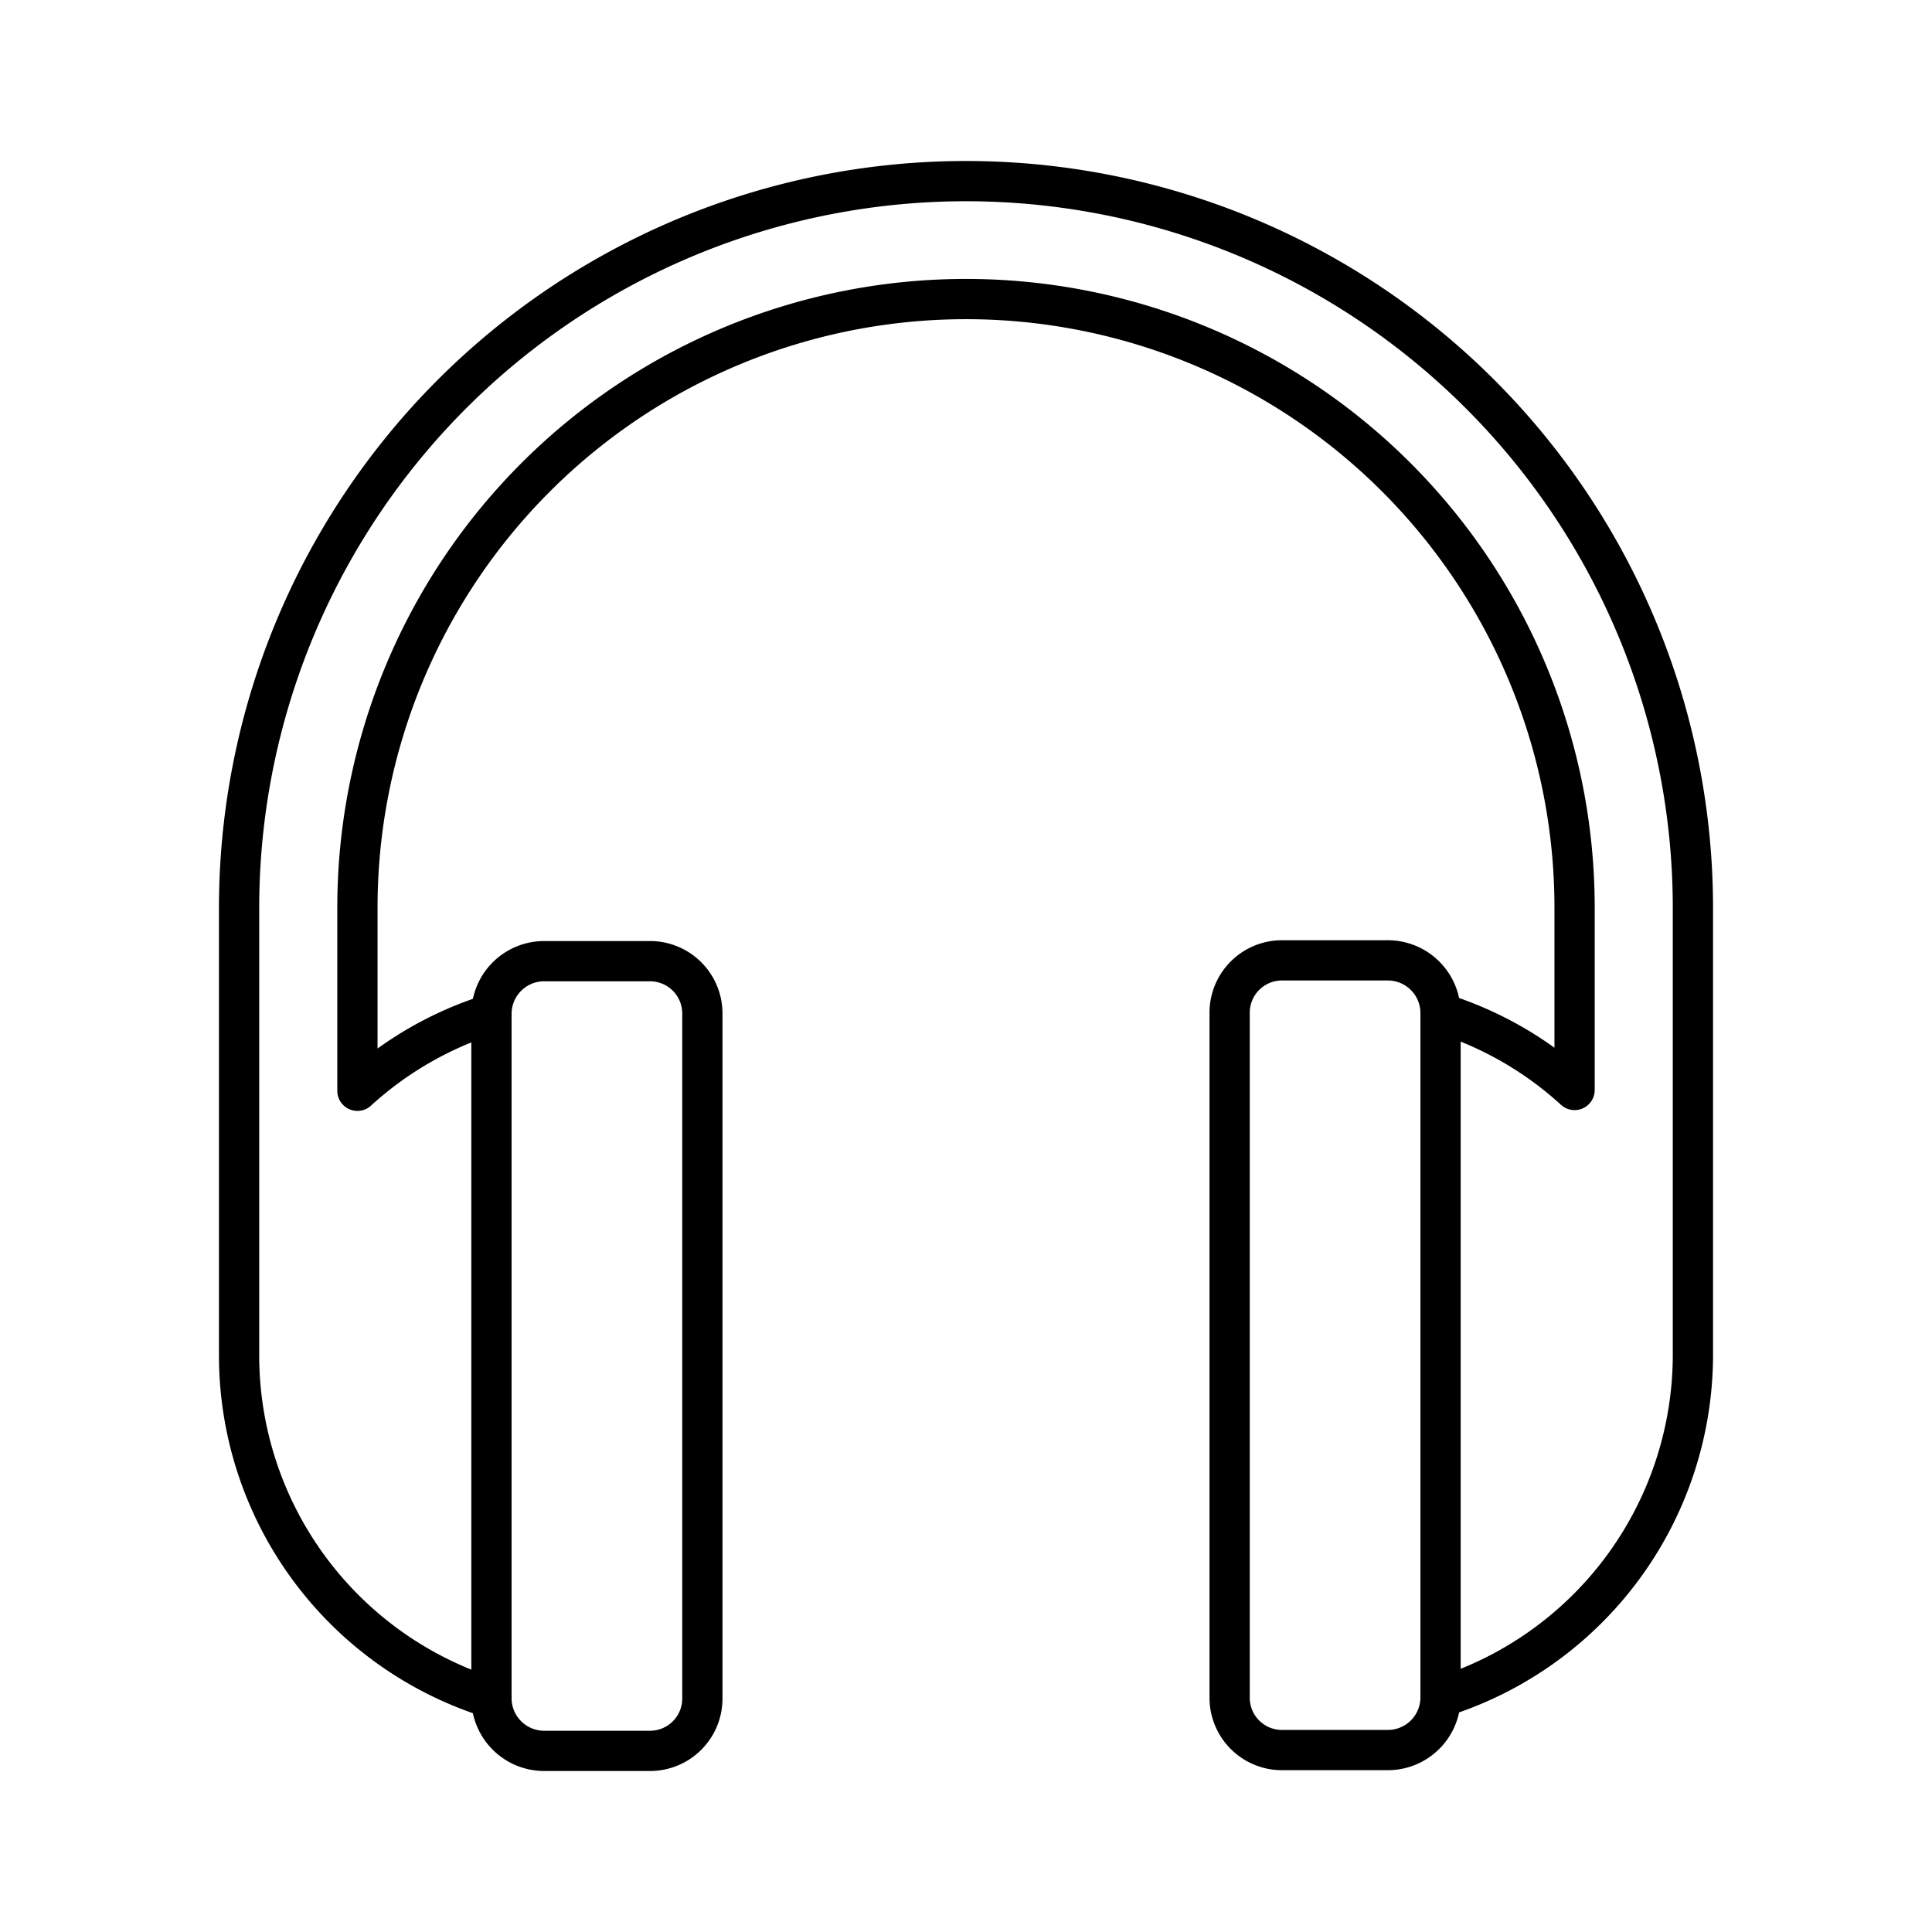 <svg viewBox="0 0 48 48" xmlns="http://www.w3.org/2000/svg"><g fill="none" stroke="#000" stroke-linecap="round" stroke-linejoin="round"><path d="m12.21 25.17v17.02"/><path d="m35.79 25.17v17.02"/><path d="m8.88 22.55a15.12 15.12 0 0 1 15.12-15.12 15.12 15.12 0 0 1 15.12 15.12v4.53a8.81 8.81 0 0 0 -3.33-1.91 1.31 1.31 0 0 0 -1.31-1.31h-2.62a1.3 1.3 0 0 0 -1.31 1.31v17a1.3 1.3 0 0 0 1.31 1.31h2.62a1.31 1.31 0 0 0 1.31-1.31 8.92 8.92 0 0 0 6.27-8.51v-11.11a18.06 18.06 0 0 0 -18.06-18.05 18.06 18.06 0 0 0 -18.06 18.05v11.13a8.92 8.92 0 0 0 6.27 8.51 1.31 1.31 0 0 0 1.31 1.31h2.62a1.3 1.3 0 0 0 1.31-1.31v-17a1.3 1.3 0 0 0 -1.31-1.31h-2.62a1.31 1.31 0 0 0 -1.31 1.31 8.81 8.81 0 0 0 -3.33 1.91z"/></g></svg>